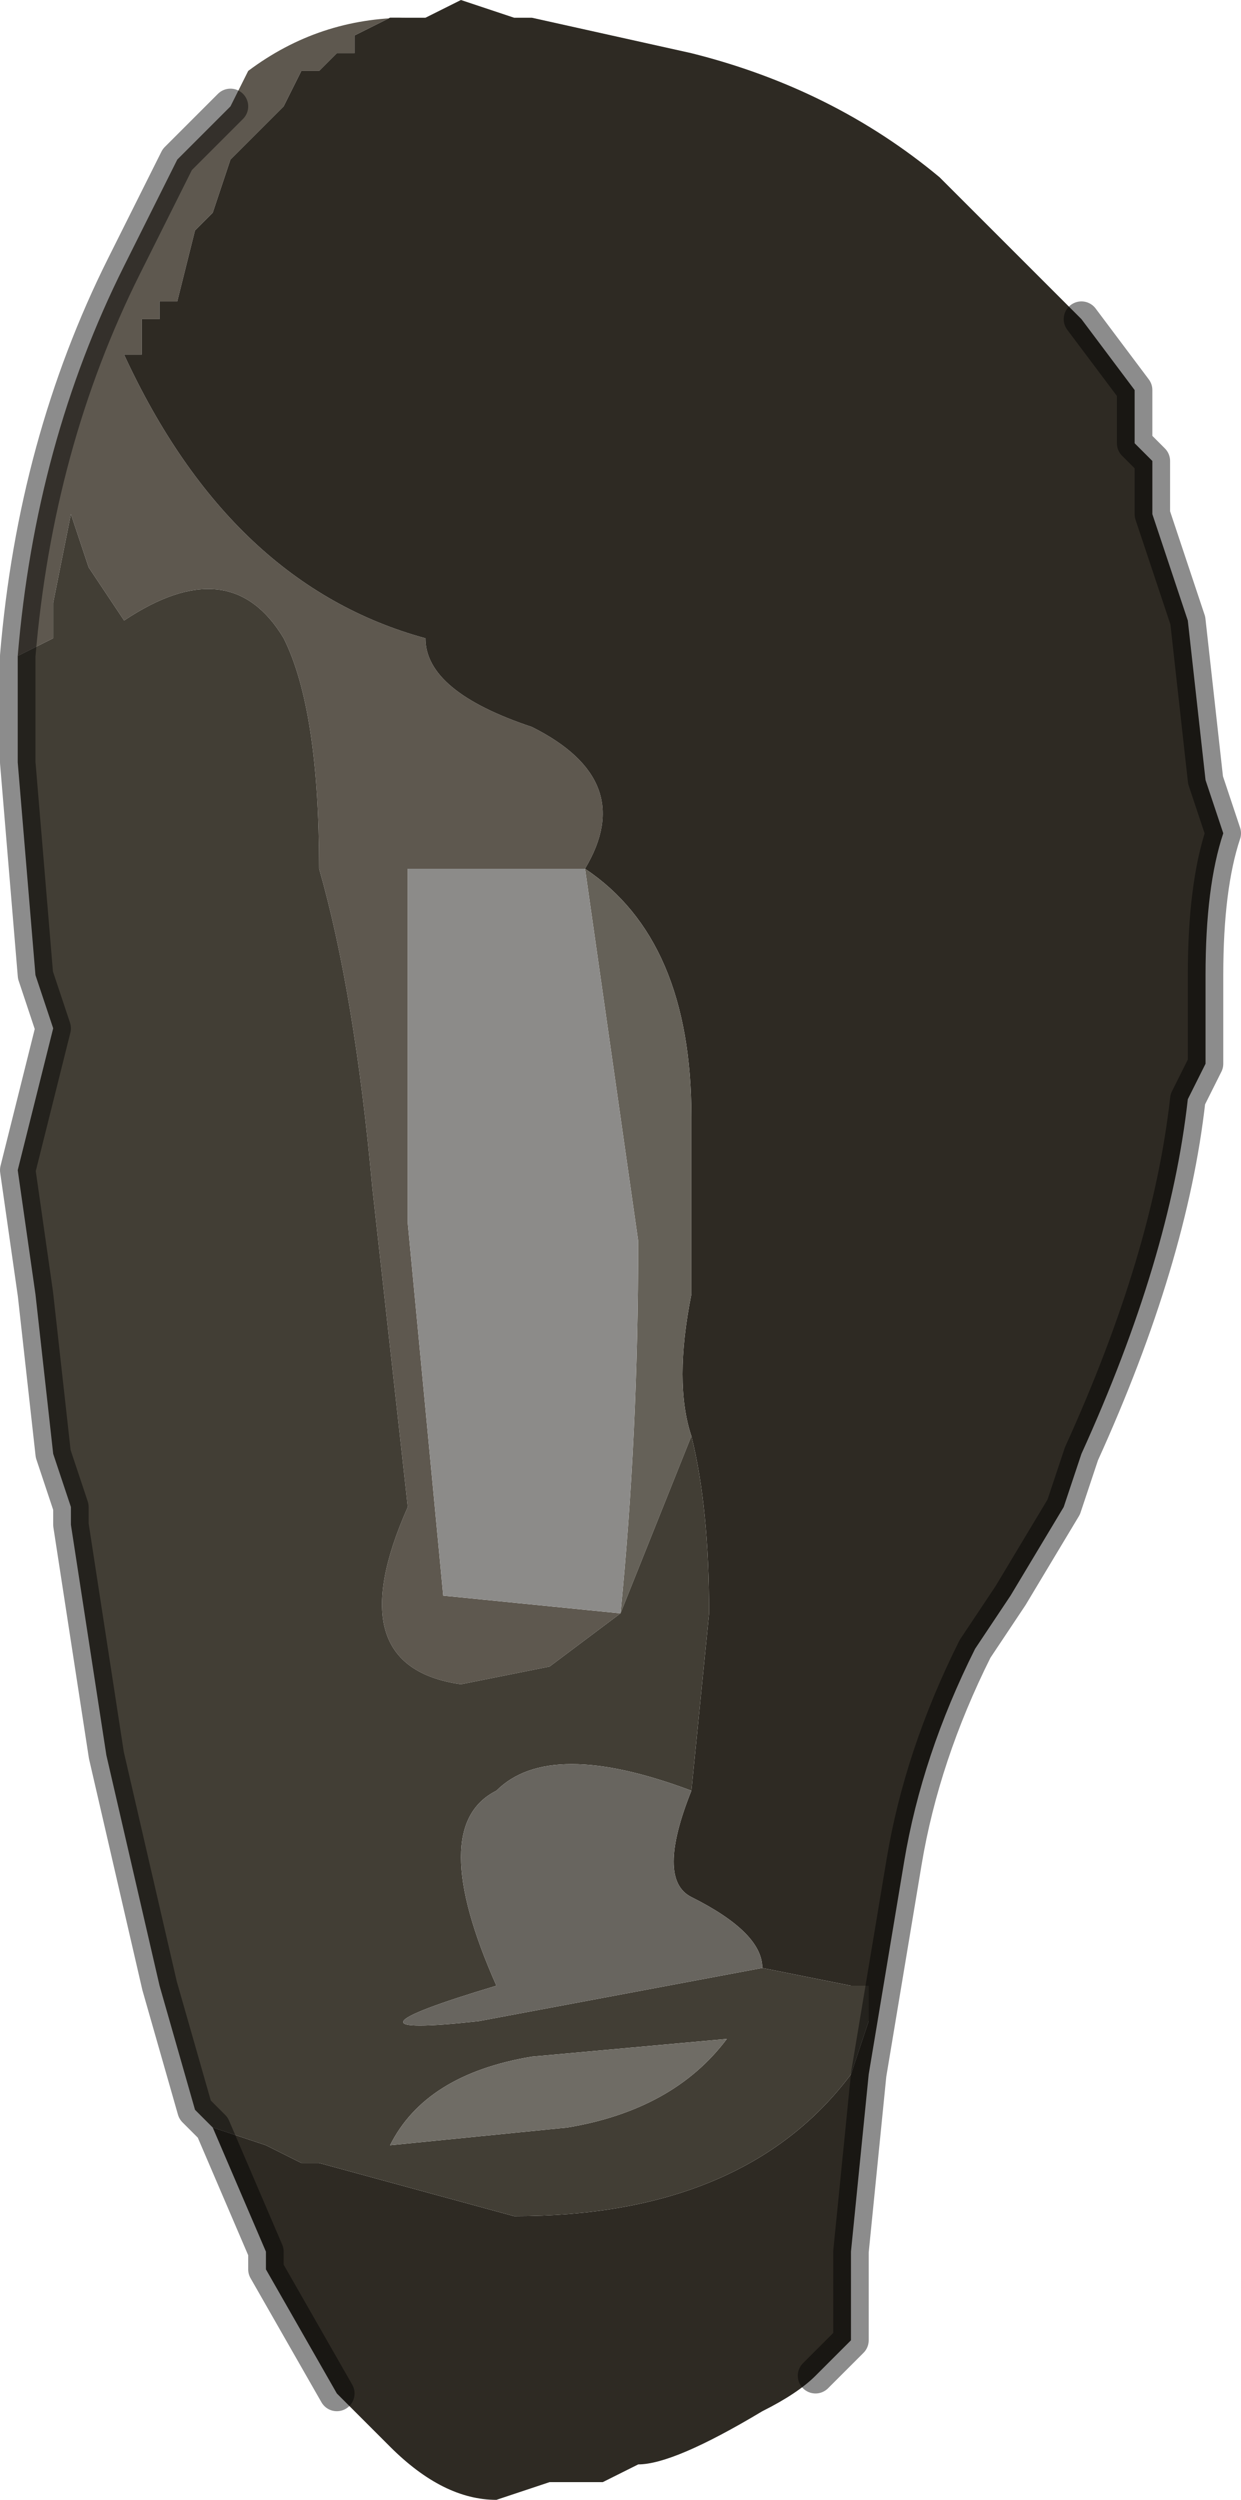 <?xml version="1.0" encoding="UTF-8" standalone="no"?>
<svg xmlns:xlink="http://www.w3.org/1999/xlink" height="7.05px" width="3.5px" xmlns="http://www.w3.org/2000/svg">
  <g transform="matrix(1.0, 0.0, 0.0, 1.0, 1.7, 3.8)">
    <path d="M-0.5 -3.75 L-0.6 -3.75 -0.7 -3.7 -0.7 -3.65 -0.75 -3.65 -0.8 -3.6 -0.85 -3.6 -0.9 -3.5 -0.95 -3.45 -1.0 -3.4 -1.05 -3.35 -1.1 -3.2 -1.15 -3.15 -1.2 -2.95 -1.25 -2.95 -1.25 -2.9 -1.3 -2.9 -1.3 -2.8 -1.35 -2.8 Q-1.05 -2.15 -0.5 -2.0 -0.5 -1.85 -0.2 -1.75 0.1 -1.6 -0.05 -1.35 L-0.55 -1.35 -0.55 -0.35 -0.45 0.7 0.05 0.75 -0.15 0.9 -0.4 0.95 Q-0.75 0.9 -0.55 0.45 L-0.65 -0.45 Q-0.7 -1.0 -0.8 -1.35 -0.8 -1.8 -0.9 -2.0 -1.05 -2.25 -1.35 -2.05 L-1.45 -2.2 -1.5 -2.35 -1.55 -2.1 -1.55 -2.05 -1.55 -2.0 -1.65 -1.95 Q-1.6 -2.55 -1.35 -3.05 L-1.3 -3.15 -1.2 -3.35 -1.05 -3.5 -1.0 -3.6 Q-0.8 -3.75 -0.55 -3.75 L-0.5 -3.75" fill="#5e584f" fill-rule="evenodd" stroke="none"/>
    <path d="M1.35 -2.9 L1.5 -2.7 1.5 -2.55 1.55 -2.5 1.55 -2.35 1.65 -2.05 1.7 -1.6 1.75 -1.45 Q1.7 -1.3 1.7 -1.05 L1.7 -0.8 1.65 -0.7 Q1.6 -0.25 1.35 0.3 L1.3 0.45 1.15 0.7 1.05 0.85 Q0.9 1.15 0.85 1.45 L0.75 2.05 0.7 2.55 0.7 2.8 0.65 2.85 0.6 2.9 Q0.55 2.95 0.45 3.0 0.2 3.15 0.1 3.15 L0.0 3.2 -0.05 3.2 -0.05 3.2 -0.15 3.2 -0.3 3.25 Q-0.45 3.25 -0.6 3.1 L-0.65 3.05 -0.75 2.95 -0.95 2.6 -0.95 2.55 -1.1 2.2 -0.95 2.25 -0.95 2.25 -0.85 2.3 -0.8 2.3 -0.25 2.45 Q0.4 2.45 0.7 2.05 L0.75 1.9 0.75 1.8 0.7 1.8 0.45 1.75 Q0.45 1.65 0.25 1.55 0.15 1.5 0.25 1.25 L0.3 0.75 Q0.3 0.45 0.25 0.25 0.2 0.1 0.25 -0.15 L0.25 -0.65 Q0.25 -1.15 -0.05 -1.35 0.1 -1.6 -0.2 -1.75 -0.5 -1.85 -0.5 -2.0 -1.05 -2.15 -1.35 -2.8 L-1.3 -2.8 -1.3 -2.9 -1.25 -2.9 -1.25 -2.95 -1.2 -2.95 -1.15 -3.15 -1.1 -3.2 -1.05 -3.35 -1.0 -3.4 -0.95 -3.45 -0.9 -3.5 -0.85 -3.6 -0.8 -3.6 -0.75 -3.65 -0.7 -3.65 -0.7 -3.7 -0.6 -3.75 -0.5 -3.75 -0.4 -3.8 -0.4 -3.8 -0.25 -3.75 -0.2 -3.75 0.25 -3.65 Q0.65 -3.55 0.95 -3.3 L1.35 -2.9" fill="#2e2a23" fill-rule="evenodd" stroke="none"/>
    <path d="M-0.05 -1.35 Q0.25 -1.15 0.25 -0.65 L0.25 -0.15 Q0.2 0.1 0.25 0.25 L0.15 0.5 0.05 0.75 Q0.1 0.25 0.1 -0.3 L-0.05 -1.35" fill="#656158" fill-rule="evenodd" stroke="none"/>
    <path d="M0.25 0.25 Q0.3 0.45 0.3 0.75 L0.25 1.25 Q-0.15 1.1 -0.3 1.25 -0.5 1.35 -0.3 1.8 -0.8 1.95 -0.35 1.9 L0.45 1.75 0.7 1.8 0.75 1.8 0.75 1.9 0.7 2.05 Q0.4 2.45 -0.25 2.45 L-0.8 2.3 -0.85 2.3 -0.95 2.25 -0.95 2.25 -1.1 2.2 -1.15 2.15 -1.25 1.8 -1.4 1.15 -1.5 0.5 -1.5 0.45 -1.55 0.3 -1.6 -0.15 -1.65 -0.5 -1.55 -0.9 -1.6 -1.05 -1.65 -1.65 -1.65 -1.95 -1.55 -2.0 -1.55 -2.05 -1.55 -2.1 -1.5 -2.35 -1.45 -2.2 -1.35 -2.05 Q-1.05 -2.25 -0.9 -2.0 -0.8 -1.8 -0.8 -1.35 -0.7 -1.0 -0.65 -0.45 L-0.55 0.45 Q-0.75 0.9 -0.4 0.95 L-0.15 0.9 0.05 0.75 0.15 0.5 0.25 0.25 M-0.6 2.25 L-0.1 2.2 Q0.2 2.15 0.35 1.95 L-0.2 2.0 Q-0.5 2.05 -0.6 2.25" fill="#423e35" fill-rule="evenodd" stroke="none"/>
    <path d="M0.25 1.25 Q0.15 1.5 0.25 1.55 0.45 1.65 0.45 1.75 L-0.35 1.9 Q-0.8 1.95 -0.3 1.8 -0.5 1.35 -0.3 1.25 -0.15 1.1 0.25 1.25" fill="#68655f" fill-rule="evenodd" stroke="none"/>
    <path d="M-0.05 -1.35 L0.1 -0.3 Q0.1 0.25 0.05 0.75 L-0.45 0.7 -0.55 -0.35 -0.55 -1.35 -0.05 -1.35" fill="#8c8b89" fill-rule="evenodd" stroke="none"/>
    <path d="M-0.6 2.25 Q-0.5 2.05 -0.2 2.0 L0.35 1.95 Q0.2 2.15 -0.1 2.2 L-0.6 2.25" fill="#6f6c65" fill-rule="evenodd" stroke="none"/>
    <path d="M0.6 2.9 L0.65 2.85 0.7 2.8 0.7 2.55 0.75 2.05 0.85 1.45 Q0.9 1.15 1.05 0.85 L1.15 0.7 1.3 0.45 1.35 0.3 Q1.6 -0.25 1.65 -0.7 L1.7 -0.8 1.7 -1.05 Q1.7 -1.3 1.75 -1.45 L1.7 -1.6 1.65 -2.05 1.55 -2.35 1.55 -2.5 1.5 -2.55 1.5 -2.7 1.35 -2.9 M-1.1 2.2 L-0.95 2.55 -0.95 2.6 -0.75 2.95 M-1.65 -1.95 L-1.65 -1.65 -1.6 -1.05 -1.55 -0.9 -1.65 -0.5 -1.6 -0.15 -1.55 0.3 -1.5 0.45 -1.5 0.5 -1.4 1.15 -1.25 1.8 -1.15 2.15 -1.1 2.2 M-1.05 -3.5 L-1.2 -3.35 -1.3 -3.15 -1.35 -3.05 Q-1.6 -2.55 -1.65 -1.95" fill="none" stroke="#000000" stroke-linecap="round" stroke-linejoin="round" stroke-opacity="0.451" stroke-width="0.1"/>
  </g>
</svg>
